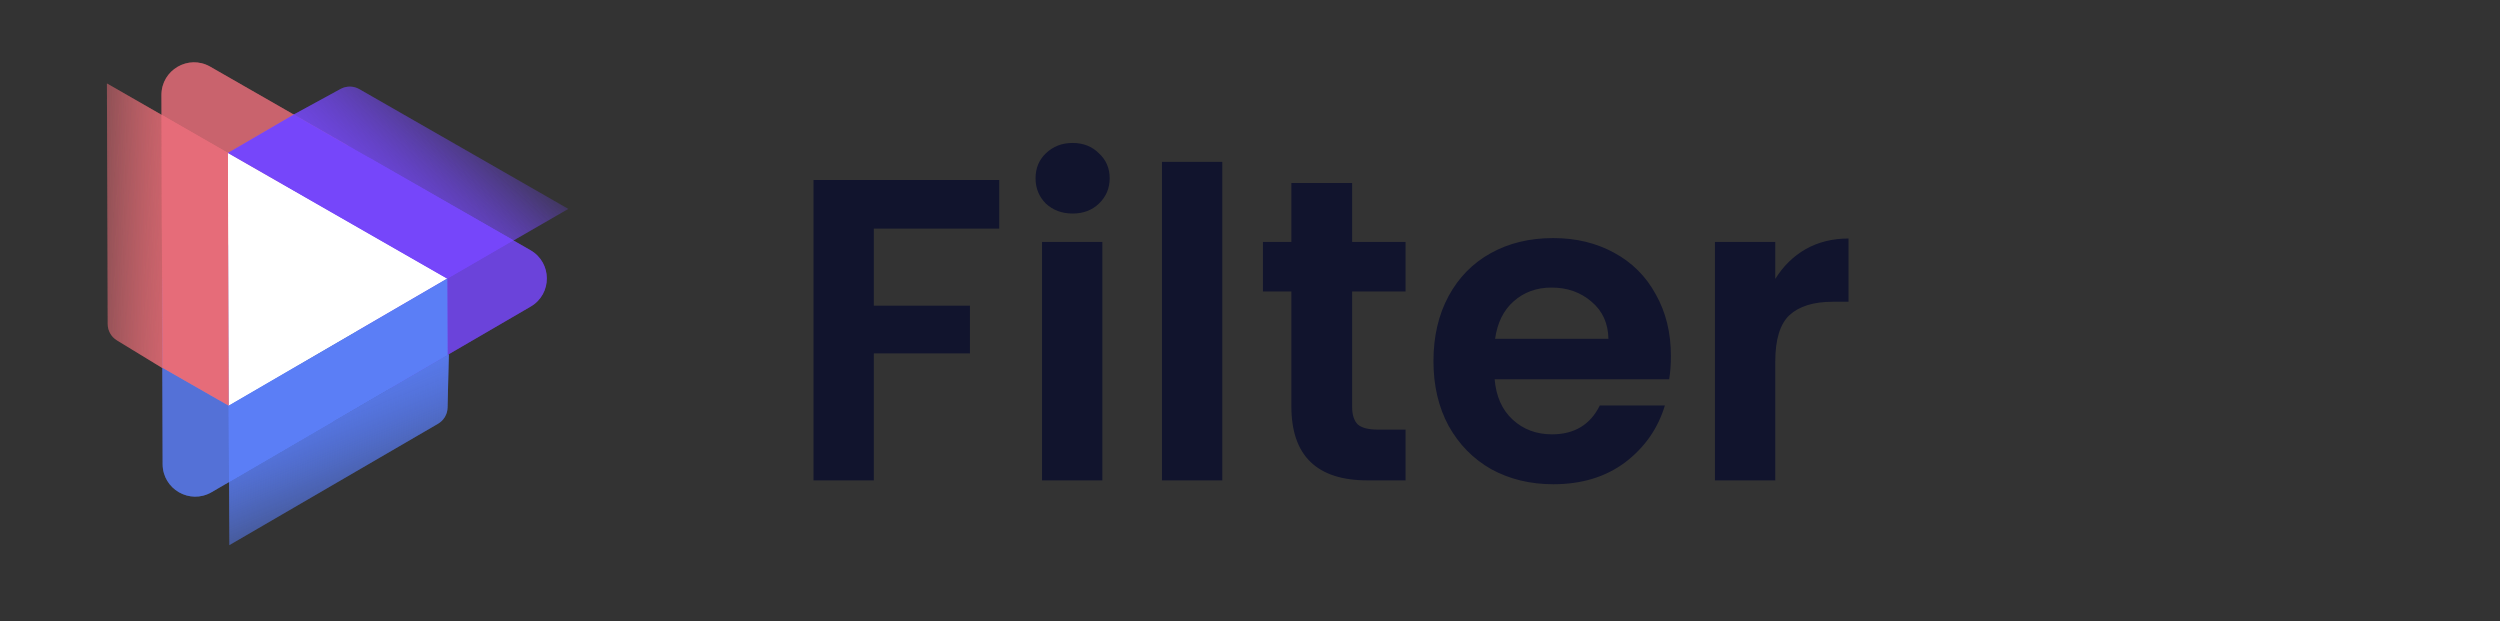 <svg width="334" height="83" viewBox="0 0 334 83" fill="none" xmlns="http://www.w3.org/2000/svg">
<rect x="0" y="0" width="334" height="83" fill="#333333" stroke="none"/>
<path fill-rule="evenodd" clip-rule="evenodd" d="M21.641 34.22L46.517 19.472L28.084 8.908C25.178 7.243 21.56 9.348 21.571 12.696L21.641 34.22Z" fill="#E66C79" fill-opacity="0.6"/>
<path fill-rule="evenodd" clip-rule="evenodd" d="M21.648 37.288L30.209 32.213L44.498 56.316L28.265 65.758C25.371 67.441 21.739 65.36 21.728 62.012L21.648 37.288Z" fill="#5B7EF6" fill-opacity="0.6"/>
<path fill-rule="evenodd" clip-rule="evenodd" d="M70.87 33.428C73.776 35.092 73.789 39.278 70.895 40.961L52.167 51.855L37.84 27.689L49.153 20.982L70.87 33.428Z" fill="#7646FA" fill-opacity="0.6"/>
<path d="M59.75 37.214L30.442 20.419L30.551 54.198L59.75 37.214Z" fill="url(#paint0_linear_4_303)"/>
<path fill-rule="evenodd" clip-rule="evenodd" d="M21.585 15.34L30.443 20.427L30.552 54.196L21.695 49.129L21.585 15.34Z" fill="#E66C79"/>
<path fill-rule="evenodd" clip-rule="evenodd" d="M14.387 43.292C14.39 44.182 14.855 45.006 15.615 45.469L21.713 49.182L21.604 15.352L14.284 11.148L14.387 43.292Z" fill="url(#paint1_linear_4_303)"/>
<path fill-rule="evenodd" clip-rule="evenodd" d="M68.611 32.119L39.258 15.298L30.441 20.436L59.743 37.227L68.578 32.107L68.605 32.122L68.611 32.119Z" fill="#7646FA"/>
<path fill-rule="evenodd" clip-rule="evenodd" d="M48.003 11.908C47.231 11.466 46.284 11.456 45.503 11.883L39.239 15.307L68.597 32.131L75.924 27.908L48.003 11.908Z" fill="url(#paint2_linear_4_303)"/>
<path fill-rule="evenodd" clip-rule="evenodd" d="M30.641 72.83L30.602 64.4L59.962 47.322L59.796 54.459C59.775 55.349 59.293 56.164 58.524 56.611L30.641 72.83Z" fill="url(#paint3_linear_4_303)"/>
<path fill-rule="evenodd" clip-rule="evenodd" d="M30.6 64.405L59.792 47.425L59.751 37.22L30.558 54.201L30.561 56.021L30.6 64.405Z" fill="#5B7EF6"/>
<path fill-rule="evenodd" clip-rule="evenodd" d="M21.641 34.22L46.517 19.472L28.084 8.908C25.178 7.243 21.56 9.348 21.571 12.696L21.641 34.22Z" fill="#E66C79" fill-opacity="0.6"/>
<path fill-rule="evenodd" clip-rule="evenodd" d="M21.648 37.288L30.209 32.213L44.498 56.316L28.265 65.758C25.371 67.441 21.739 65.36 21.728 62.012L21.648 37.288Z" fill="#5B7EF6" fill-opacity="0.6"/>
<path fill-rule="evenodd" clip-rule="evenodd" d="M70.87 33.428C73.776 35.092 73.789 39.278 70.895 40.961L52.167 51.855L37.84 27.689L49.153 20.982L70.87 33.428Z" fill="#7646FA" fill-opacity="0.6"/>
<path d="M59.75 37.214L30.442 20.419L30.551 54.198L59.75 37.214Z" fill="url(#paint4_linear_4_303)"/>
<path fill-rule="evenodd" clip-rule="evenodd" d="M21.585 15.34L30.443 20.427L30.552 54.196L21.695 49.129L21.585 15.34Z" fill="#E66C79"/>
<path fill-rule="evenodd" clip-rule="evenodd" d="M14.387 43.292C14.39 44.182 14.855 45.006 15.615 45.469L21.713 49.182L21.604 15.352L14.284 11.148L14.387 43.292Z" fill="url(#paint5_linear_4_303)"/>
<path fill-rule="evenodd" clip-rule="evenodd" d="M68.611 32.119L39.258 15.298L30.441 20.436L59.743 37.227L68.578 32.107L68.605 32.122L68.611 32.119Z" fill="#7646FA"/>
<path fill-rule="evenodd" clip-rule="evenodd" d="M48.003 11.908C47.231 11.466 46.284 11.456 45.503 11.883L39.239 15.307L68.597 32.131L75.924 27.908L48.003 11.908Z" fill="url(#paint6_linear_4_303)"/>
<path fill-rule="evenodd" clip-rule="evenodd" d="M30.641 72.83L30.602 64.4L59.962 47.322L59.796 54.459C59.775 55.349 59.293 56.164 58.524 56.611L30.641 72.83Z" fill="url(#paint7_linear_4_303)"/>
<path fill-rule="evenodd" clip-rule="evenodd" d="M30.6 64.405L59.792 47.425L59.751 37.22L30.558 54.201L30.561 56.021L30.6 64.405Z" fill="#5B7EF6"/>
<g clip-path="url(#clip0_4_303)">
<path d="M133.498 24.044V30.541H116.744V40.834H129.583V47.216H116.744V64.179H108.684V24.044H133.498ZM143.301 28.529C141.881 28.529 140.691 28.088 139.732 27.206C138.81 26.286 138.35 25.155 138.35 23.814C138.35 22.472 138.81 21.36 139.732 20.479C140.691 19.559 141.881 19.099 143.301 19.099C144.721 19.099 145.892 19.559 146.813 20.479C147.773 21.36 148.253 22.472 148.253 23.814C148.253 25.155 147.773 26.286 146.813 27.206C145.892 28.088 144.721 28.529 143.301 28.529ZM147.274 32.324V64.179H139.214V32.324H147.274ZM163.298 21.629V64.179H155.238V21.629H163.298ZM180.646 38.936V54.346C180.646 55.419 180.896 56.205 181.395 56.704C181.932 57.164 182.815 57.394 184.043 57.394H187.785V64.179H182.719C175.925 64.179 172.528 60.882 172.528 54.289V38.936H168.728V32.324H172.528V24.446H180.646V32.324H187.785V38.936H180.646ZM223.234 47.561C223.234 48.711 223.156 49.746 223.003 50.666H199.686C199.877 52.966 200.683 54.768 202.104 56.071C203.524 57.374 205.27 58.026 207.343 58.026C210.337 58.026 212.467 56.742 213.734 54.174H222.428C221.506 57.24 219.74 59.77 217.131 61.764C214.52 63.719 211.316 64.696 207.516 64.696C204.445 64.696 201.681 64.025 199.225 62.684C196.807 61.304 194.907 59.368 193.525 56.876C192.181 54.385 191.51 51.51 191.51 48.251C191.51 44.955 192.181 42.06 193.525 39.569C194.869 37.077 196.75 35.16 199.168 33.819C201.586 32.477 204.368 31.806 207.516 31.806C210.548 31.806 213.254 32.458 215.634 33.761C218.052 35.065 219.913 36.924 221.218 39.339C222.562 41.715 223.234 44.456 223.234 47.561ZM214.885 45.261C214.847 43.191 214.098 41.543 212.64 40.316C211.181 39.051 209.396 38.419 207.286 38.419C205.289 38.419 203.601 39.032 202.219 40.259C200.875 41.447 200.05 43.114 199.743 45.261H214.885ZM237.177 37.269C238.213 35.582 239.557 34.26 241.207 33.301C242.896 32.343 244.815 31.864 246.965 31.864V40.316H244.835C242.301 40.316 240.382 40.91 239.077 42.099C237.81 43.287 237.177 45.357 237.177 48.309V64.179H229.117V32.324H237.177V37.269Z" fill="url(#paint8_linear_4_303)"/>
</g>
<defs>
<linearGradient id="paint0_linear_4_303" x1="-10.176" y1="36.73" x2="85.324" y2="36.73" gradientUnits="userSpaceOnUse">
<stop stop-color="white"/>
<stop offset="1" stop-color="white"/>
</linearGradient>
<linearGradient id="paint1_linear_4_303" x1="30.672" y1="35.527" x2="6.075" y2="34.923" gradientUnits="userSpaceOnUse">
<stop stop-color="#E36973"/>
<stop offset="1" stop-color="#E36D76" stop-opacity="0"/>
</linearGradient>
<linearGradient id="paint2_linear_4_303" x1="43.727" y1="31.715" x2="62.044" y2="11.073" gradientUnits="userSpaceOnUse">
<stop stop-color="#7749F4"/>
<stop offset="1" stop-color="#7246F9" stop-opacity="0"/>
</linearGradient>
<linearGradient id="paint3_linear_4_303" x1="41.595" y1="45.763" x2="53.106" y2="74.163" gradientUnits="userSpaceOnUse">
<stop stop-color="#5B7EF6"/>
<stop offset="1" stop-color="#577DFA" stop-opacity="0"/>
</linearGradient>
<linearGradient id="paint4_linear_4_303" x1="-10.176" y1="36.73" x2="85.324" y2="36.73" gradientUnits="userSpaceOnUse">
<stop stop-color="white"/>
<stop offset="1" stop-color="white"/>
</linearGradient>
<linearGradient id="paint5_linear_4_303" x1="30.672" y1="35.527" x2="6.075" y2="34.923" gradientUnits="userSpaceOnUse">
<stop stop-color="#E36973"/>
<stop offset="1" stop-color="#E36D76" stop-opacity="0"/>
</linearGradient>
<linearGradient id="paint6_linear_4_303" x1="43.727" y1="31.715" x2="62.044" y2="11.073" gradientUnits="userSpaceOnUse">
<stop stop-color="#7749F4"/>
<stop offset="1" stop-color="#7246F9" stop-opacity="0"/>
</linearGradient>
<linearGradient id="paint7_linear_4_303" x1="41.595" y1="45.763" x2="53.106" y2="74.163" gradientUnits="userSpaceOnUse">
<stop stop-color="#5B7EF6"/>
<stop offset="1" stop-color="#577DFA" stop-opacity="0"/>
</linearGradient>
<linearGradient id="paint8_linear_4_303" x1="104.711" y1="41.451" x2="252.198" y2="44.395" gradientUnits="userSpaceOnUse">
<stop offset="1" stop-color="#11142D"/>
</linearGradient>
<clipPath id="clip0_4_303">
<rect width="139" height="46" fill="white" transform="translate(108 19)"/>
</clipPath>
</defs>
</svg>
